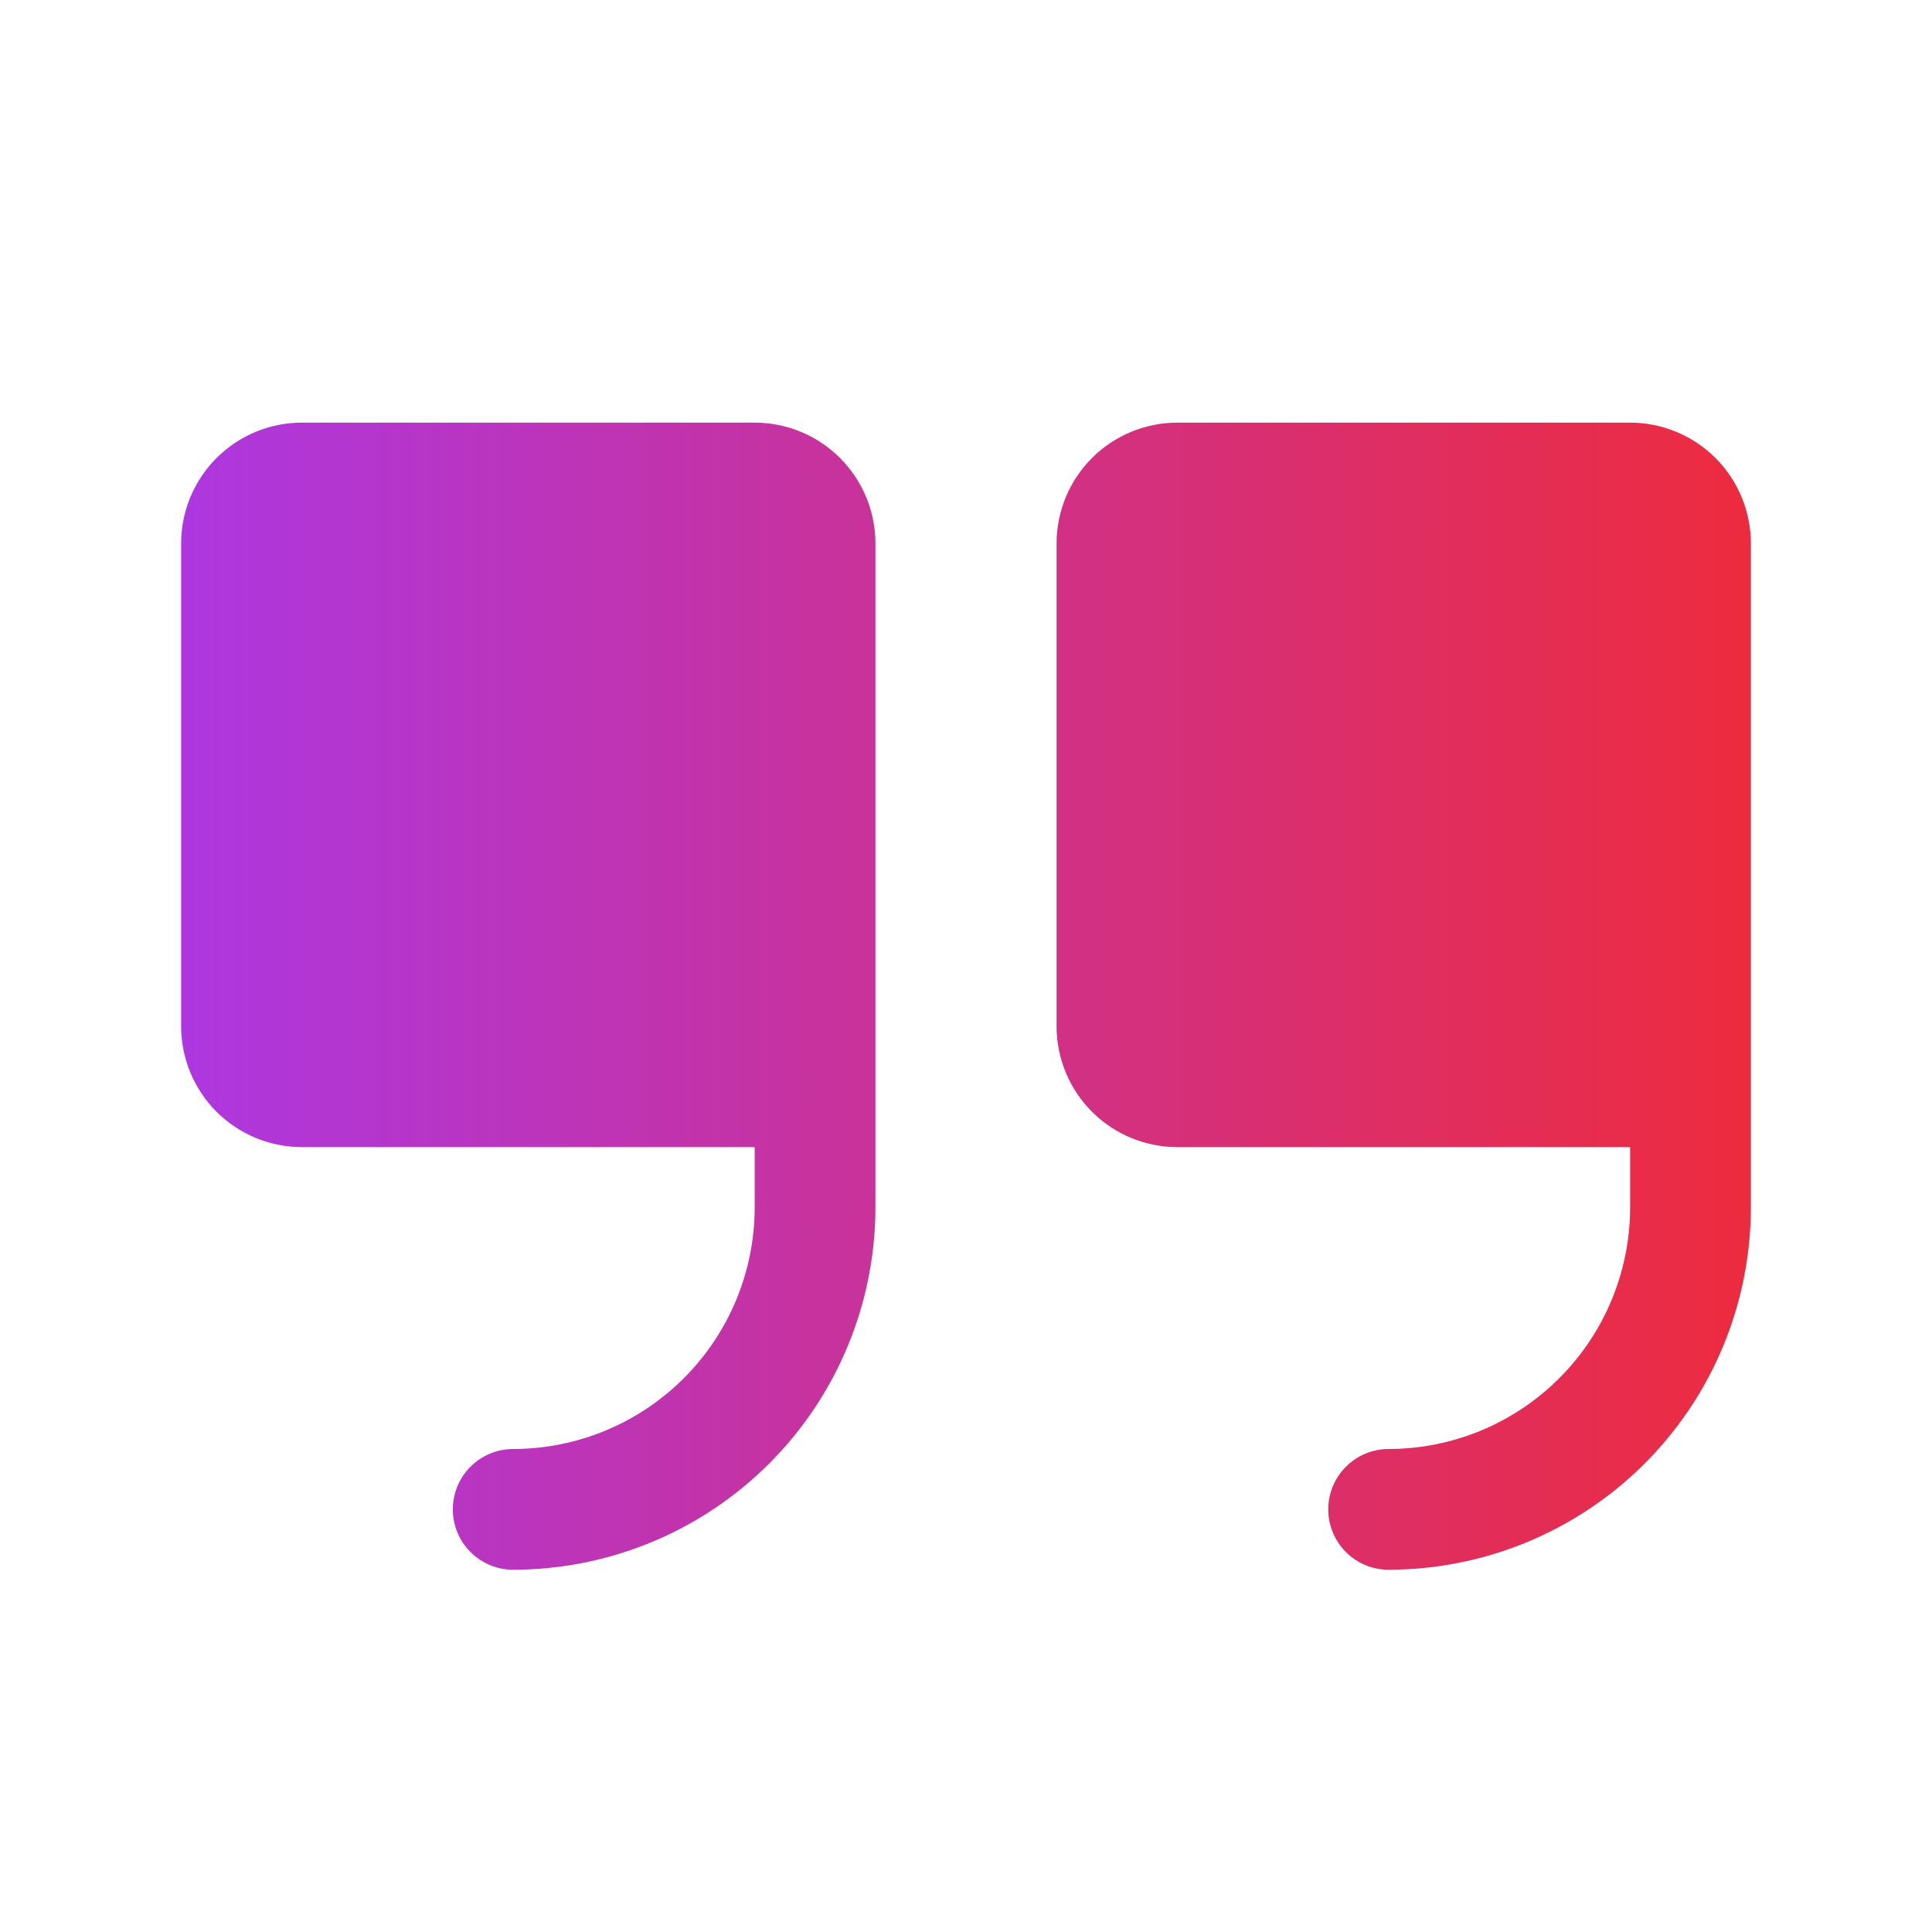<svg width="56" height="56" viewBox="0 0 56 56" fill="none" xmlns="http://www.w3.org/2000/svg">
<path d="M25.375 15.75V35C25.372 37.784 24.265 40.453 22.296 42.421C20.328 44.39 17.659 45.497 14.875 45.5C14.411 45.5 13.966 45.316 13.638 44.987C13.309 44.659 13.125 44.214 13.125 43.75C13.125 43.286 13.309 42.841 13.638 42.513C13.966 42.184 14.411 42 14.875 42C16.731 41.998 18.51 41.26 19.822 39.947C21.135 38.635 21.873 36.856 21.875 35V33.25H8.75C7.822 33.249 6.932 32.88 6.276 32.224C5.62 31.568 5.251 30.678 5.25 29.75V15.75C5.251 14.822 5.62 13.932 6.276 13.276C6.932 12.62 7.822 12.251 8.75 12.25H21.875C22.803 12.251 23.693 12.62 24.349 13.276C25.005 13.932 25.374 14.822 25.375 15.75ZM47.25 12.25H34.125C33.197 12.251 32.307 12.62 31.651 13.276C30.995 13.932 30.626 14.822 30.625 15.75V29.75C30.626 30.678 30.995 31.568 31.651 32.224C32.307 32.88 33.197 33.249 34.125 33.25H47.25V35C47.248 36.856 46.51 38.635 45.197 39.947C43.885 41.26 42.106 41.998 40.25 42C39.786 42 39.341 42.184 39.013 42.513C38.684 42.841 38.5 43.286 38.5 43.75C38.5 44.214 38.684 44.659 39.013 44.987C39.341 45.316 39.786 45.5 40.25 45.5C43.034 45.497 45.703 44.39 47.671 42.421C49.64 40.453 50.747 37.784 50.75 35V15.75C50.749 14.822 50.38 13.932 49.724 13.276C49.068 12.62 48.178 12.251 47.25 12.25Z" fill="url(#paint0_linear_0_2117)"/>
<defs>
<linearGradient id="paint0_linear_0_2117" x1="5.25" y1="29.75" x2="51.618" y2="29.75" gradientUnits="userSpaceOnUse">
<stop stop-color="#AD37E0"/>
<stop offset="1" stop-color="#EE2B3B"/>
</linearGradient>
</defs>
</svg>
